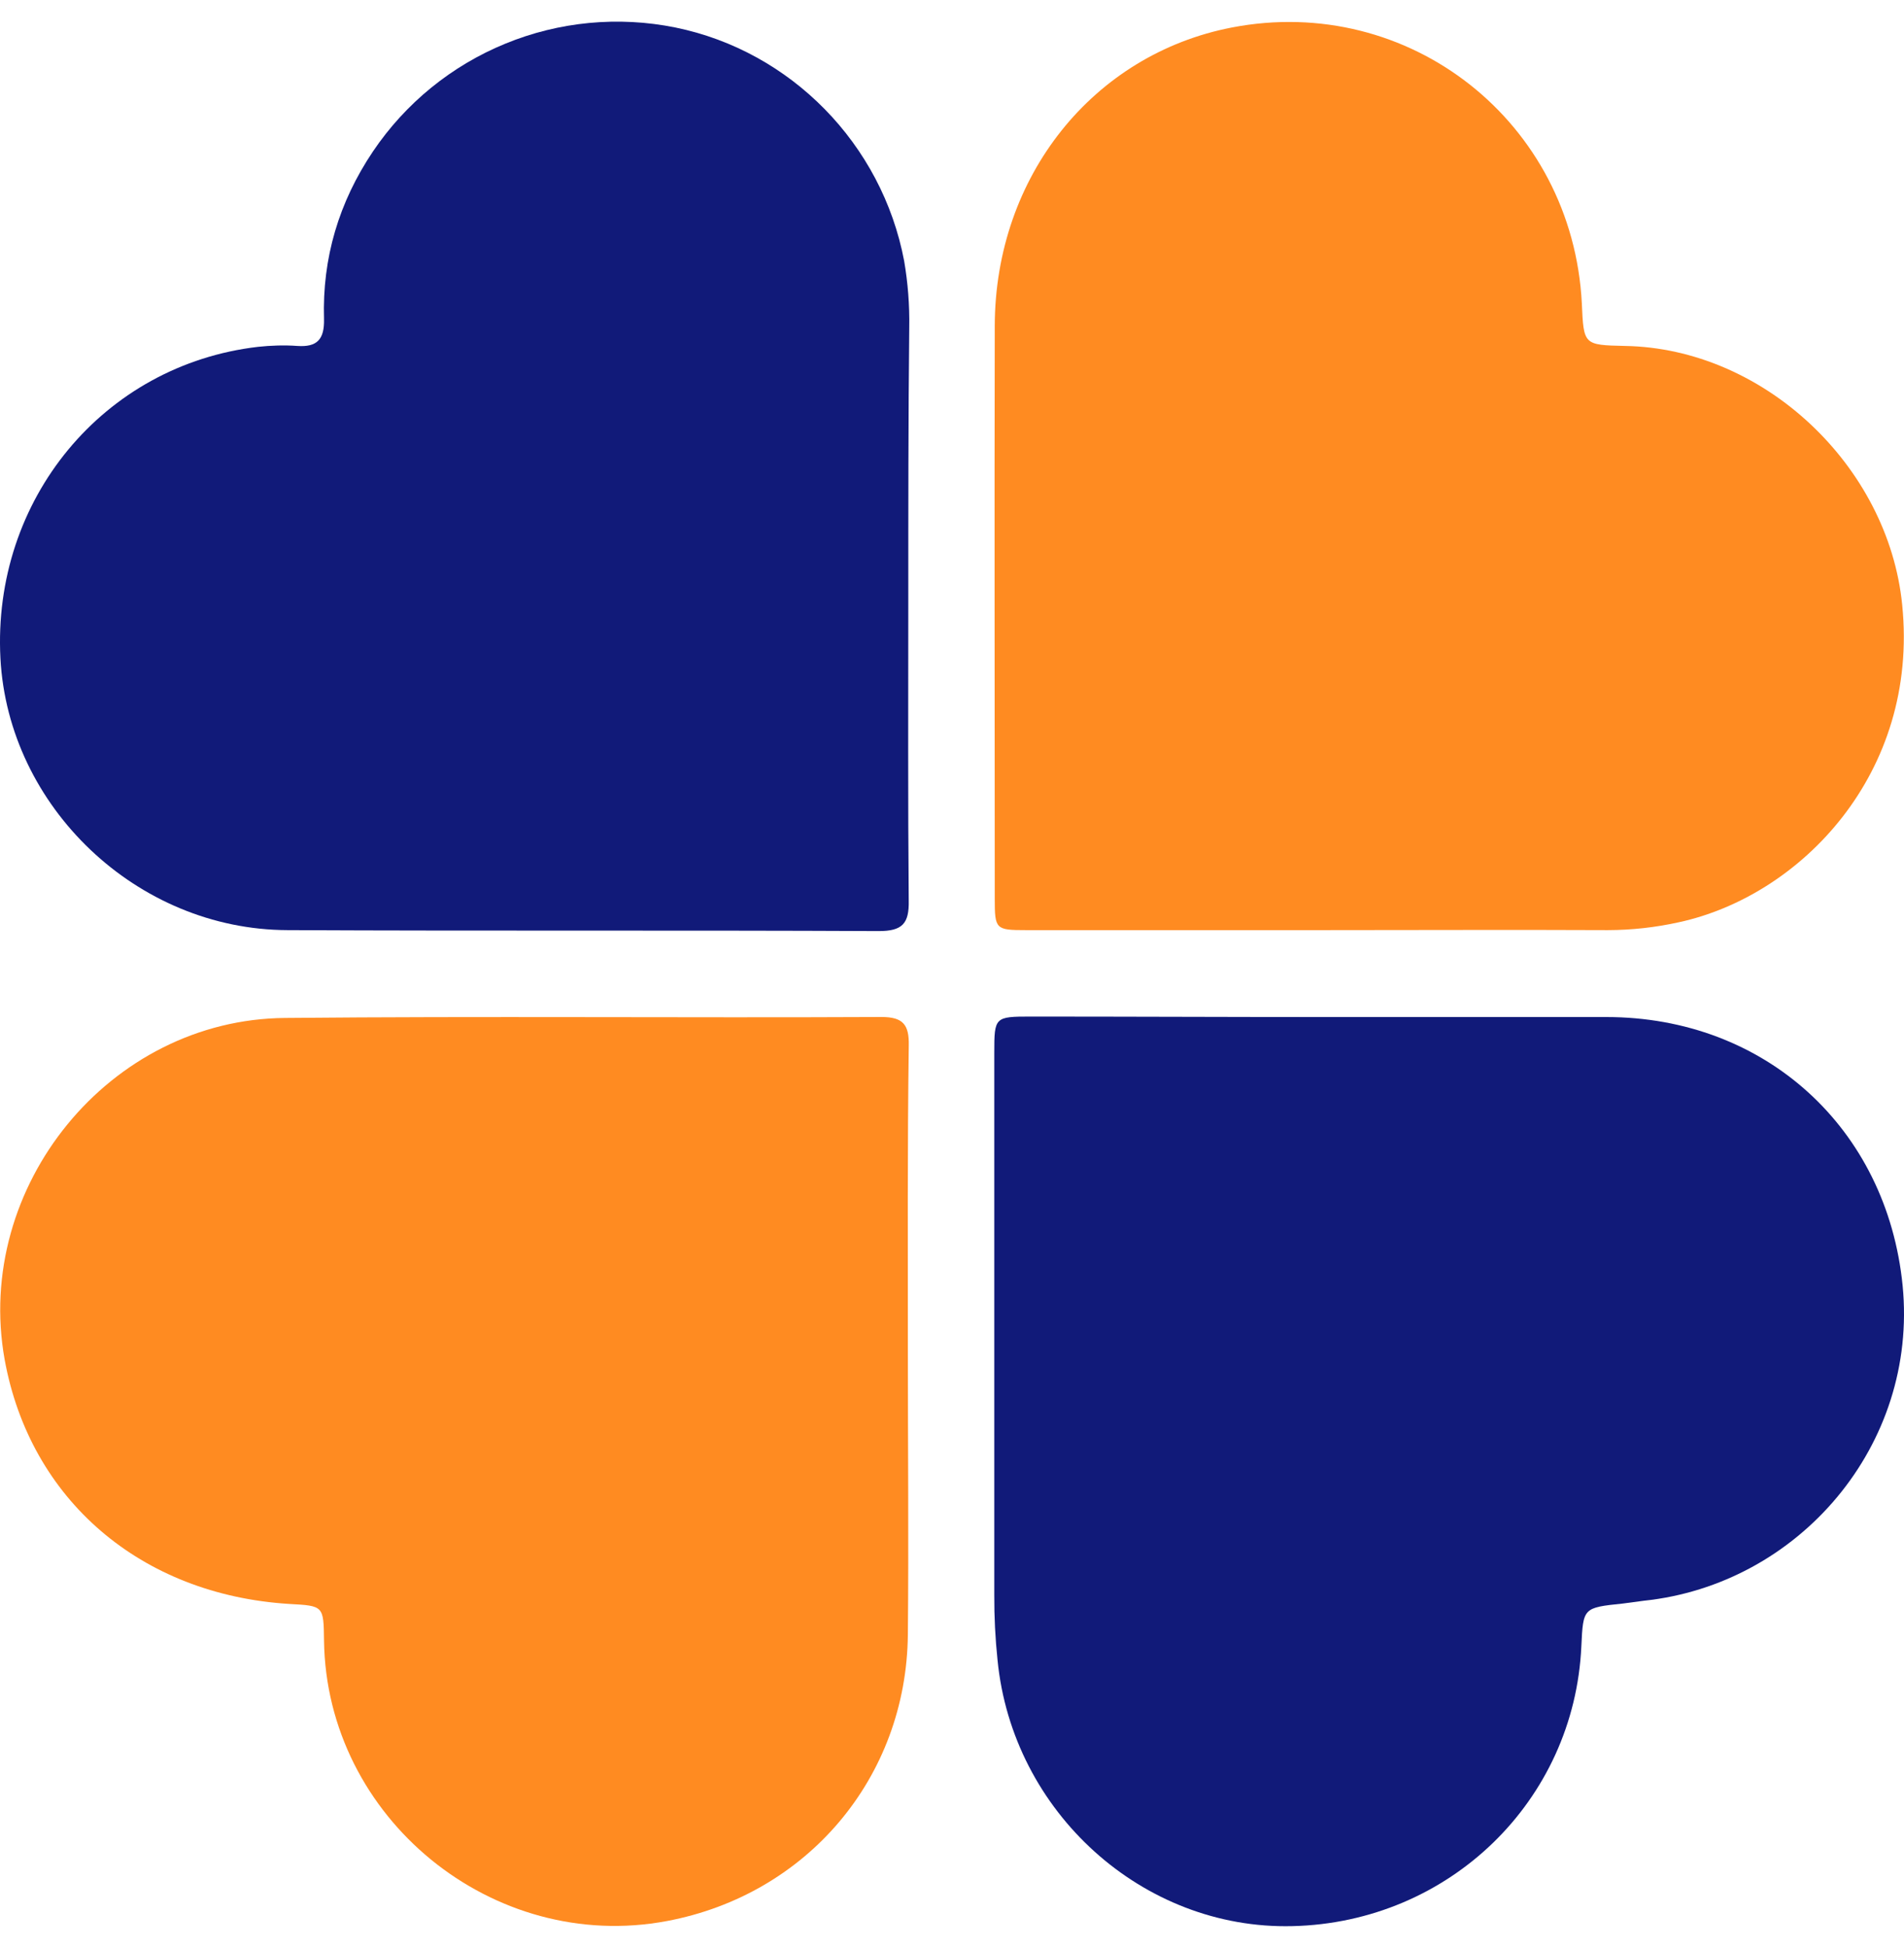 <svg width="44" height="45" viewBox="0 0 44 45" fill="none" xmlns="http://www.w3.org/2000/svg">
<g clip-path="url(#clip0_227_11689)">
<path d="M30.605 23.496H37.121C40.785 23.496 43.605 26.058 43.968 29.699C44.331 33.394 41.565 36.608 37.986 36.981L37.506 37.045C36.586 37.141 36.586 37.141 36.544 38.028C36.384 41.605 33.489 44.413 29.868 44.498C26.407 44.584 23.394 41.861 23.052 38.348C23 37.851 22.975 37.352 22.977 36.853V24.318C22.977 23.496 22.988 23.485 23.821 23.485C26.086 23.485 28.351 23.496 30.605 23.496Z" fill="#111A79"/>
<path d="M30.594 21.488H23.704C23.009 21.488 22.988 21.467 22.988 20.762C22.988 16.352 22.978 11.942 22.988 7.522C22.998 4.072 25.264 1.254 28.468 0.635C32.57 -0.155 36.341 2.824 36.555 7.009C36.597 7.97 36.597 7.97 37.548 7.992C40.764 8.045 43.638 10.768 43.958 13.971C44.353 17.868 41.608 20.698 38.798 21.306C38.258 21.426 37.706 21.487 37.153 21.488C34.973 21.478 32.783 21.488 30.594 21.488ZM20.98 31.14C20.98 33.35 21.001 35.55 20.98 37.76C20.948 41.07 18.651 43.771 15.414 44.38C11.387 45.138 7.541 41.999 7.488 37.899C7.478 37.098 7.478 37.098 6.687 37.055C3.247 36.842 0.694 34.642 0.107 31.407C-0.609 27.413 2.531 23.548 6.591 23.517C11.184 23.473 15.778 23.517 20.371 23.495C20.873 23.495 21.011 23.676 21.001 24.157C20.969 26.474 20.98 28.812 20.98 31.14Z" fill="#FF8B21"/>
<path d="M20.99 13.864C20.99 16.181 20.98 18.488 21 20.804C21.012 21.339 20.851 21.51 20.307 21.51C15.756 21.488 11.195 21.51 6.644 21.488C3.16 21.478 0.192 18.638 0.01 15.21C-0.182 11.537 2.392 8.43 5.96 8.013C6.26 7.981 6.57 7.97 6.868 7.992C7.328 8.024 7.498 7.842 7.488 7.372C7.445 5.963 7.83 4.672 8.62 3.497C9.372 2.383 10.436 1.517 11.68 1.008C12.923 0.498 14.289 0.369 15.606 0.635C18.276 1.18 20.381 3.325 20.894 6.027C20.981 6.535 21.021 7.05 21.012 7.565C20.99 9.658 20.99 11.76 20.99 13.864Z" fill="#111A79"/>
</g>
<defs>
<clipPath id="clip0_227_11689">
<rect width="44" height="44" fill="white" transform="translate(0 0.5)"/>
</clipPath>
</defs>
</svg>

